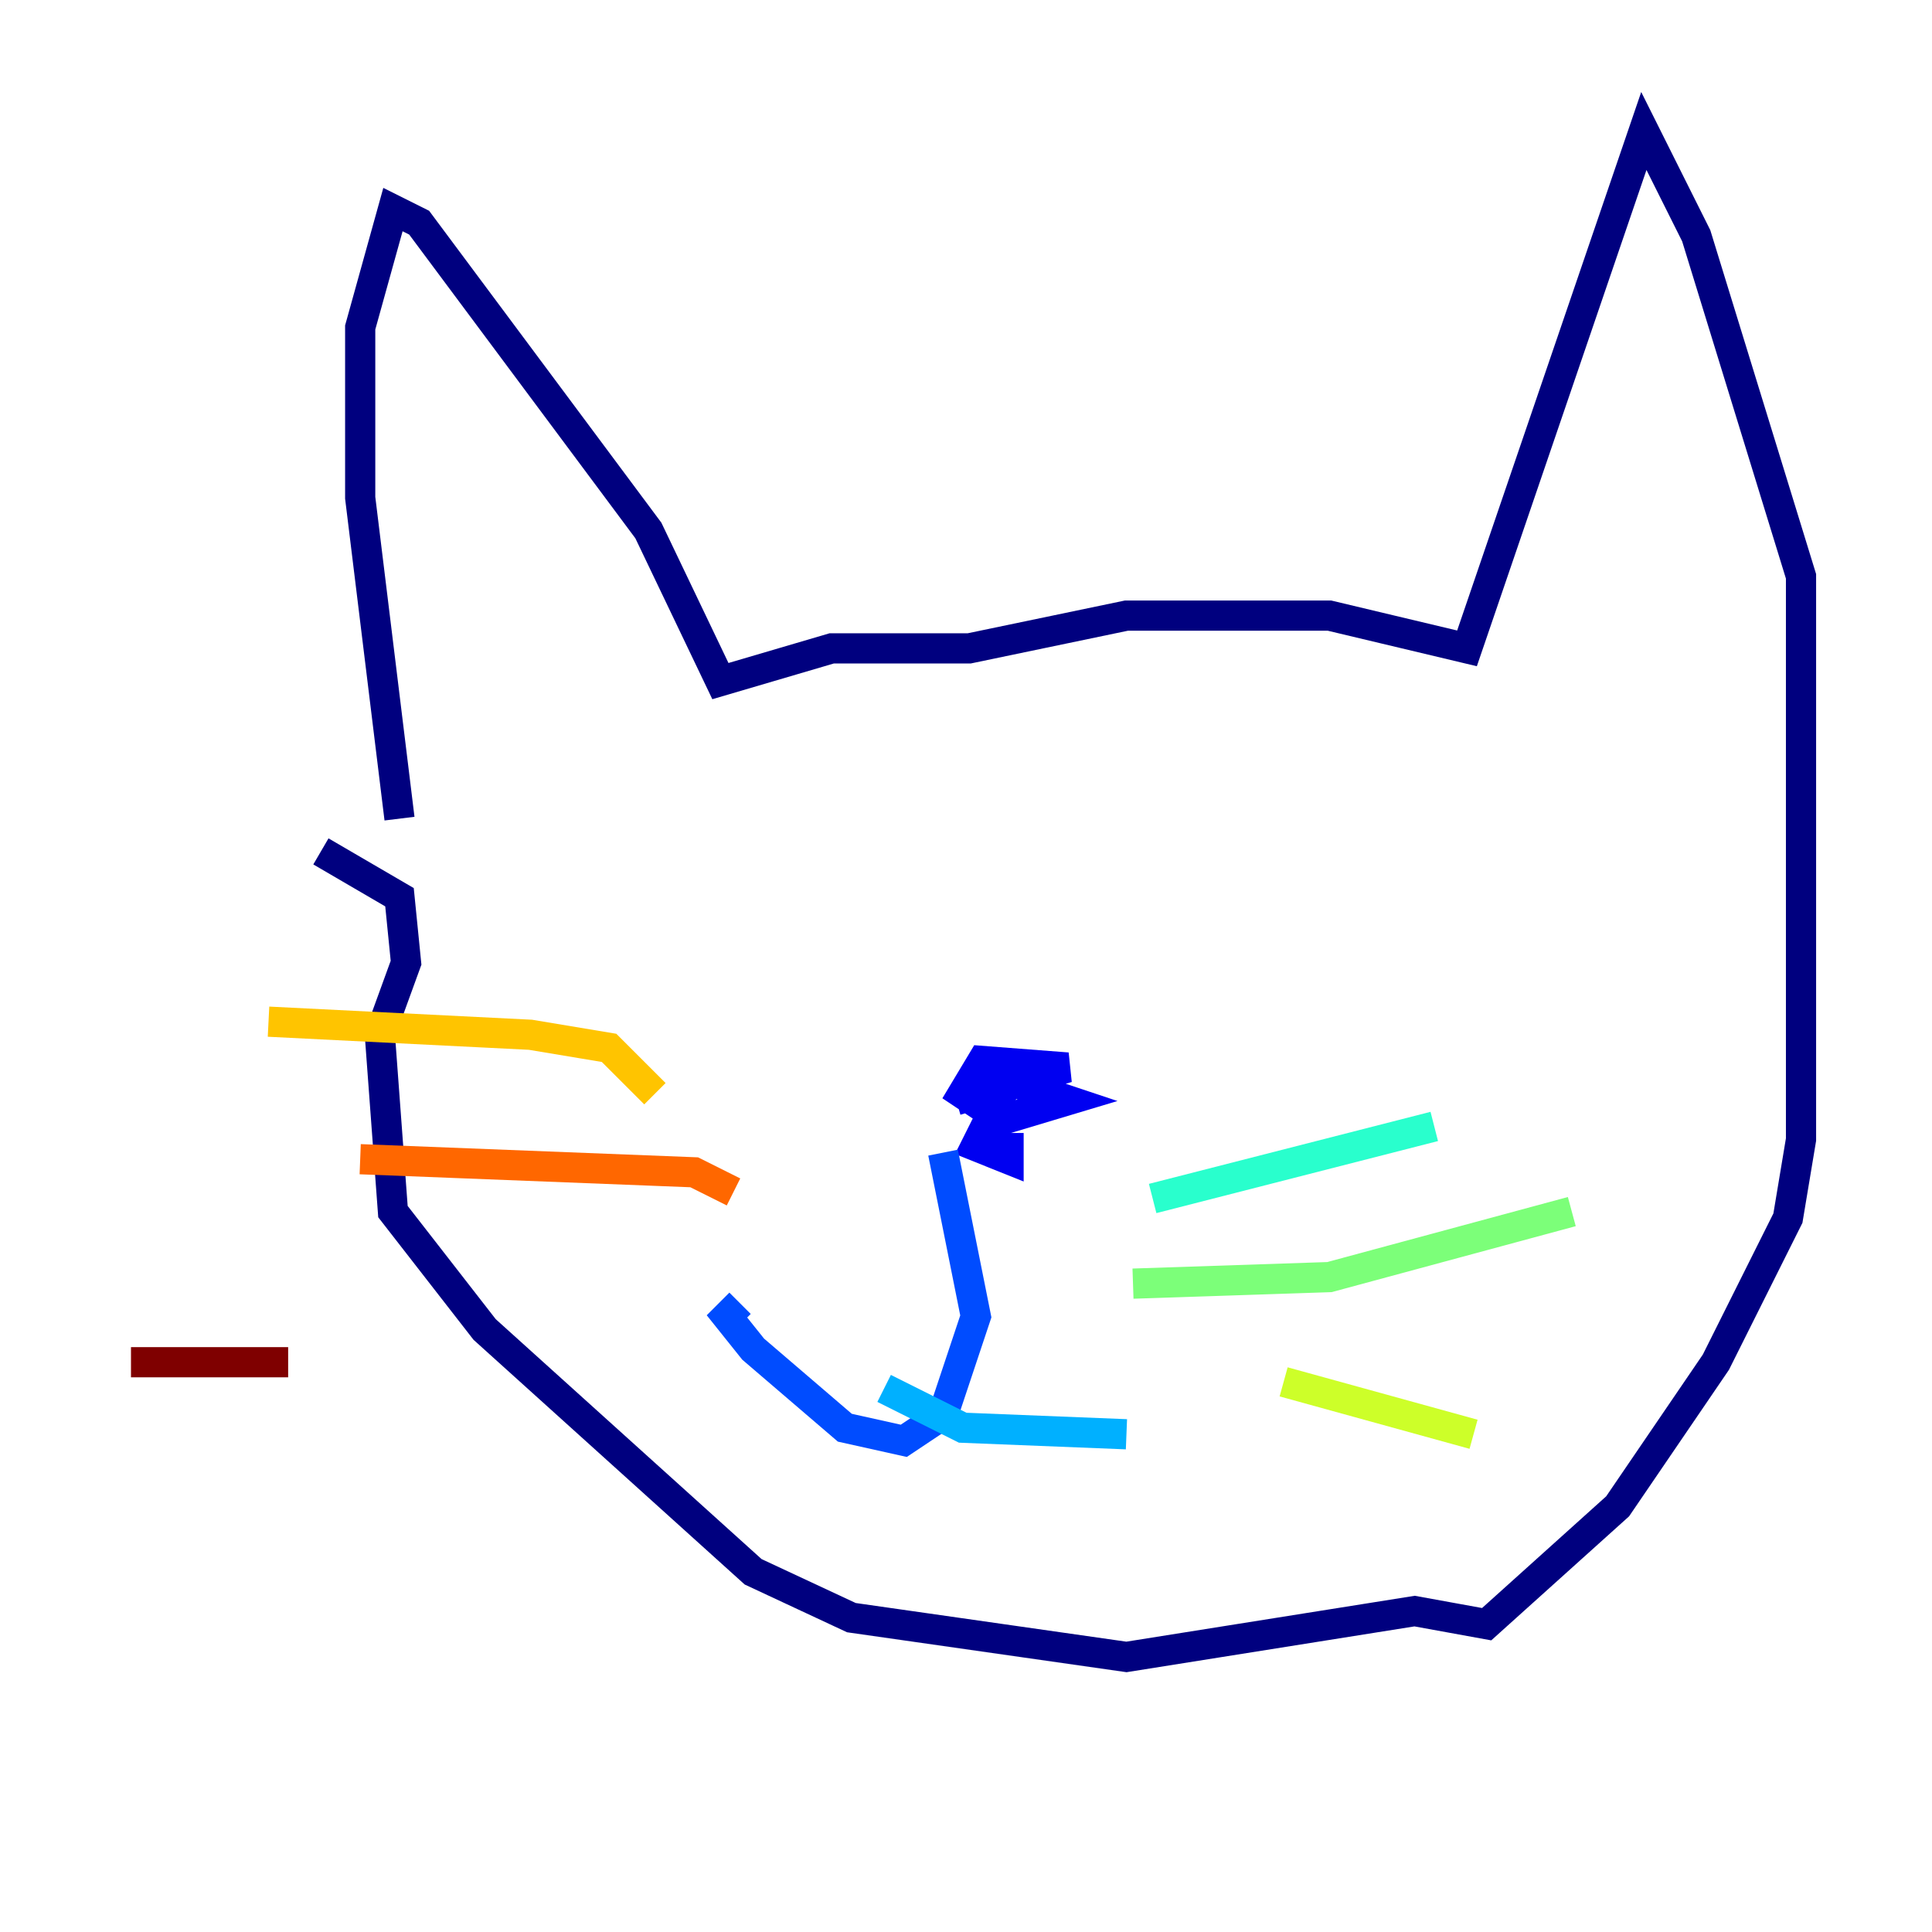 <?xml version="1.0" encoding="utf-8" ?>
<svg baseProfile="tiny" height="128" version="1.2" viewBox="0,0,128,128" width="128" xmlns="http://www.w3.org/2000/svg" xmlns:ev="http://www.w3.org/2001/xml-events" xmlns:xlink="http://www.w3.org/1999/xlink"><defs /><polyline fill="none" points="26.468,54.237 23.864,32.976 23.864,21.695 26.034,13.885 27.77,14.752 42.956,35.146 47.729,45.125 55.105,42.956 64.217,42.956 74.63,40.786 88.081,40.786 97.193,42.956 108.909,8.678 112.38,15.62 119.322,38.183 119.322,75.498 118.454,80.705 113.681,90.251 107.173,99.797 98.495,107.607 93.722,106.739 74.63,109.776 56.407,107.173 49.898,104.136 32.108,88.081 26.034,80.271 25.166,68.556 26.902,63.783 26.468,59.444 21.261,56.407" stroke="#00007f" stroke-width="2" /><polyline fill="none" points="63.349,72.895 70.725,70.725 65.085,70.291 63.783,72.461 66.386,74.197 70.725,72.895 66.82,71.593 64.651,75.932 66.82,76.8 66.82,75.064" stroke="#0000f1" stroke-width="2" /><polyline fill="none" points="62.481,76.366 64.651,87.214 62.481,93.722 59.878,95.458 55.973,94.59 49.898,89.383 48.163,87.214 49.031,86.346" stroke="#004cff" stroke-width="2" /><polyline fill="none" points="58.576,91.986 63.783,94.59 74.63,95.024" stroke="#00b0ff" stroke-width="2" /><polyline fill="none" points="76.366,79.403 95.024,74.63" stroke="#29ffcd" stroke-width="2" /><polyline fill="none" points="75.064,85.044 88.081,84.61 104.136,80.271" stroke="#7cff79" stroke-width="2" /><polyline fill="none" points="85.044,91.552 97.627,95.024" stroke="#cdff29" stroke-width="2" /><polyline fill="none" points="43.39,72.461 40.352,69.424 35.146,68.556 17.79,67.688" stroke="#ffc400" stroke-width="2" /><polyline fill="none" points="48.597,78.969 45.993,77.668 23.864,76.8" stroke="#ff6700" stroke-width="2" /><polyline fill="none" points="26.902,89.817 26.902,89.817" stroke="#f10700" stroke-width="2" /><polyline fill="none" points="19.091,90.251 8.678,90.251" stroke="#7f0000" stroke-width="2" /></svg>